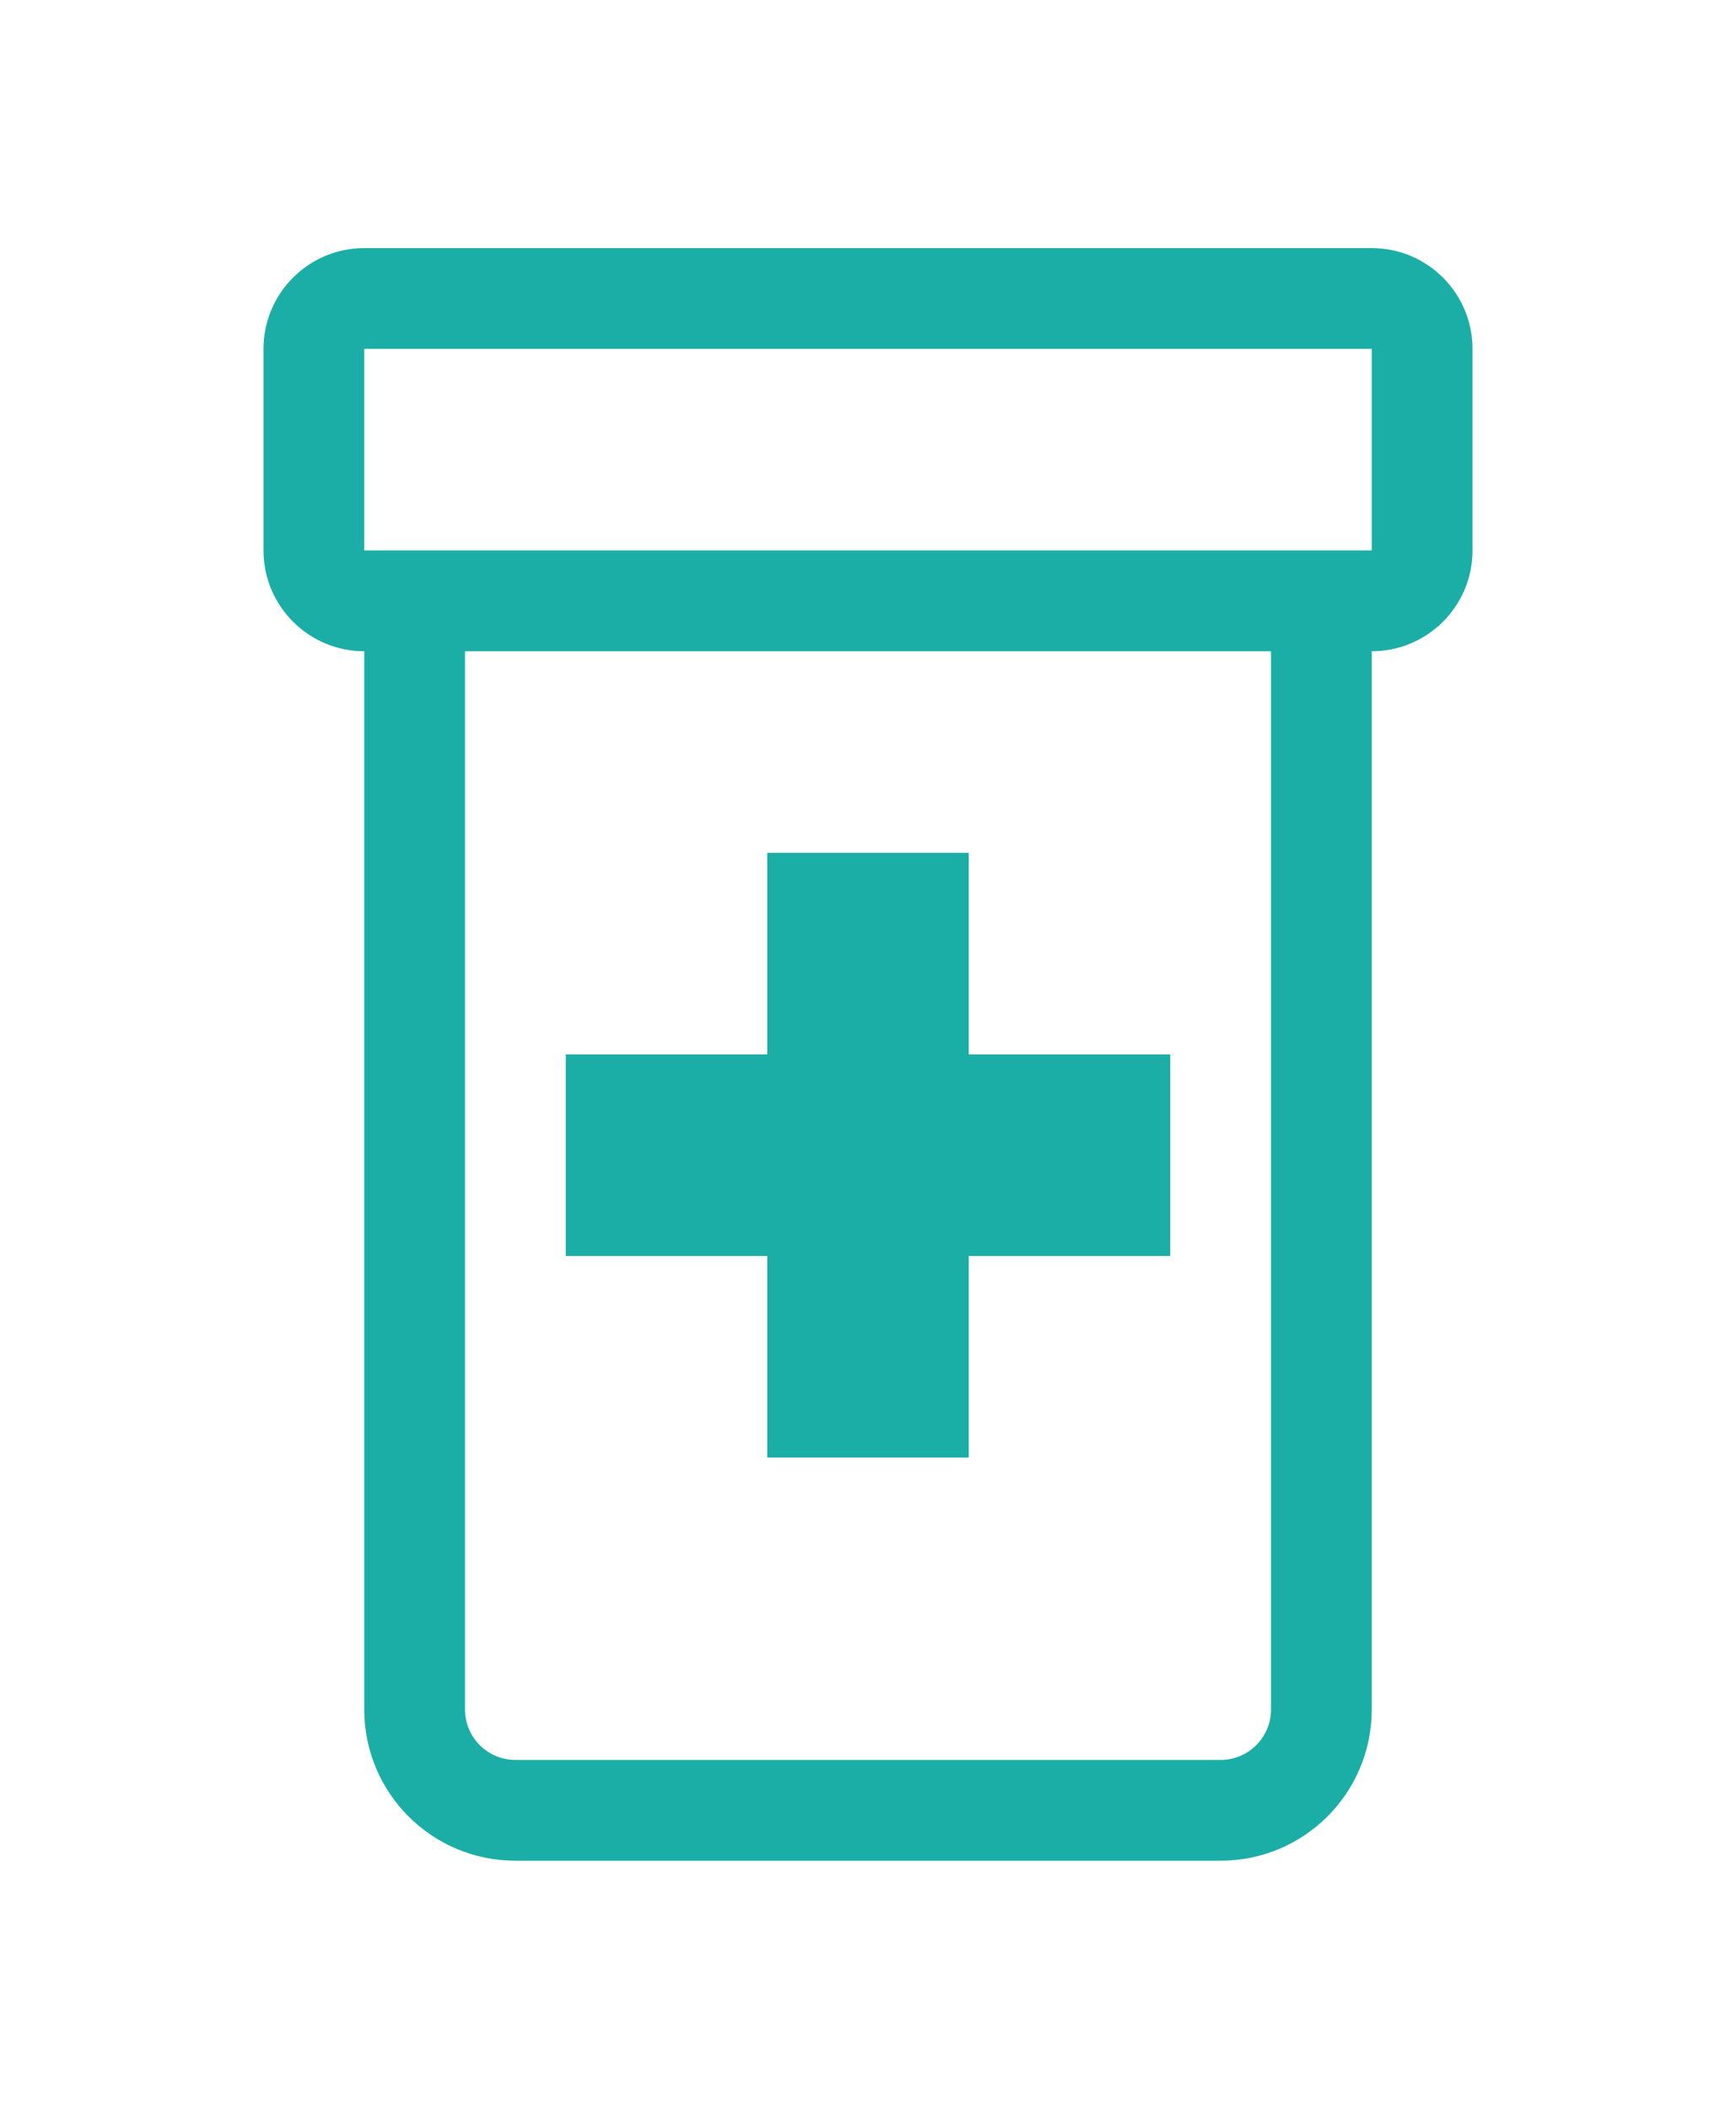 <svg width="28" height="34" viewBox="0 0 28 34" fill="none" xmlns="http://www.w3.org/2000/svg">
<g filter="url(#filter0_d_990_1415)">
<path d="M12.375 9.75H15.625V13H18.875V16.25H15.625V19.5H12.375V16.25H9.125V13H12.375V9.75Z" fill="#1BAEA6"/>
<path fill-rule="evenodd" clip-rule="evenodd" d="M4.25 1.625C4.25 0.728 4.978 0 5.875 0H22.125C23.023 0 23.75 0.728 23.75 1.625V4.875C23.75 5.772 23.023 6.5 22.125 6.5V23.562C22.125 24.909 21.034 26 19.688 26H8.312C6.966 26 5.875 24.909 5.875 23.562L5.875 6.5C4.978 6.5 4.25 5.772 4.25 4.875V1.625ZM7.5 6.5H20.5V23.562C20.5 24.011 20.136 24.375 19.688 24.375H8.312C7.864 24.375 7.5 24.011 7.5 23.562V6.5ZM5.875 4.875V1.625H22.125V4.875H5.875Z" fill="#1BAEA6"/>
</g>
<defs>
<filter id="filter0_d_990_1415" x="-3" y="0" width="34" height="34" filterUnits="userSpaceOnUse" color-interpolation-filters="sRGB">
<feFlood flood-opacity="0" result="BackgroundImageFix"/>
<feColorMatrix in="SourceAlpha" type="matrix" values="0 0 0 0 0 0 0 0 0 0 0 0 0 0 0 0 0 0 127 0" result="hardAlpha"/>
<feOffset dy="4"/>
<feGaussianBlur stdDeviation="2"/>
<feComposite in2="hardAlpha" operator="out"/>
<feColorMatrix type="matrix" values="0 0 0 0 0 0 0 0 0 0 0 0 0 0 0 0 0 0 0.25 0"/>
<feBlend mode="normal" in2="BackgroundImageFix" result="effect1_dropShadow_990_1415"/>
<feBlend mode="normal" in="SourceGraphic" in2="effect1_dropShadow_990_1415" result="shape"/>
</filter>
</defs>
</svg>
